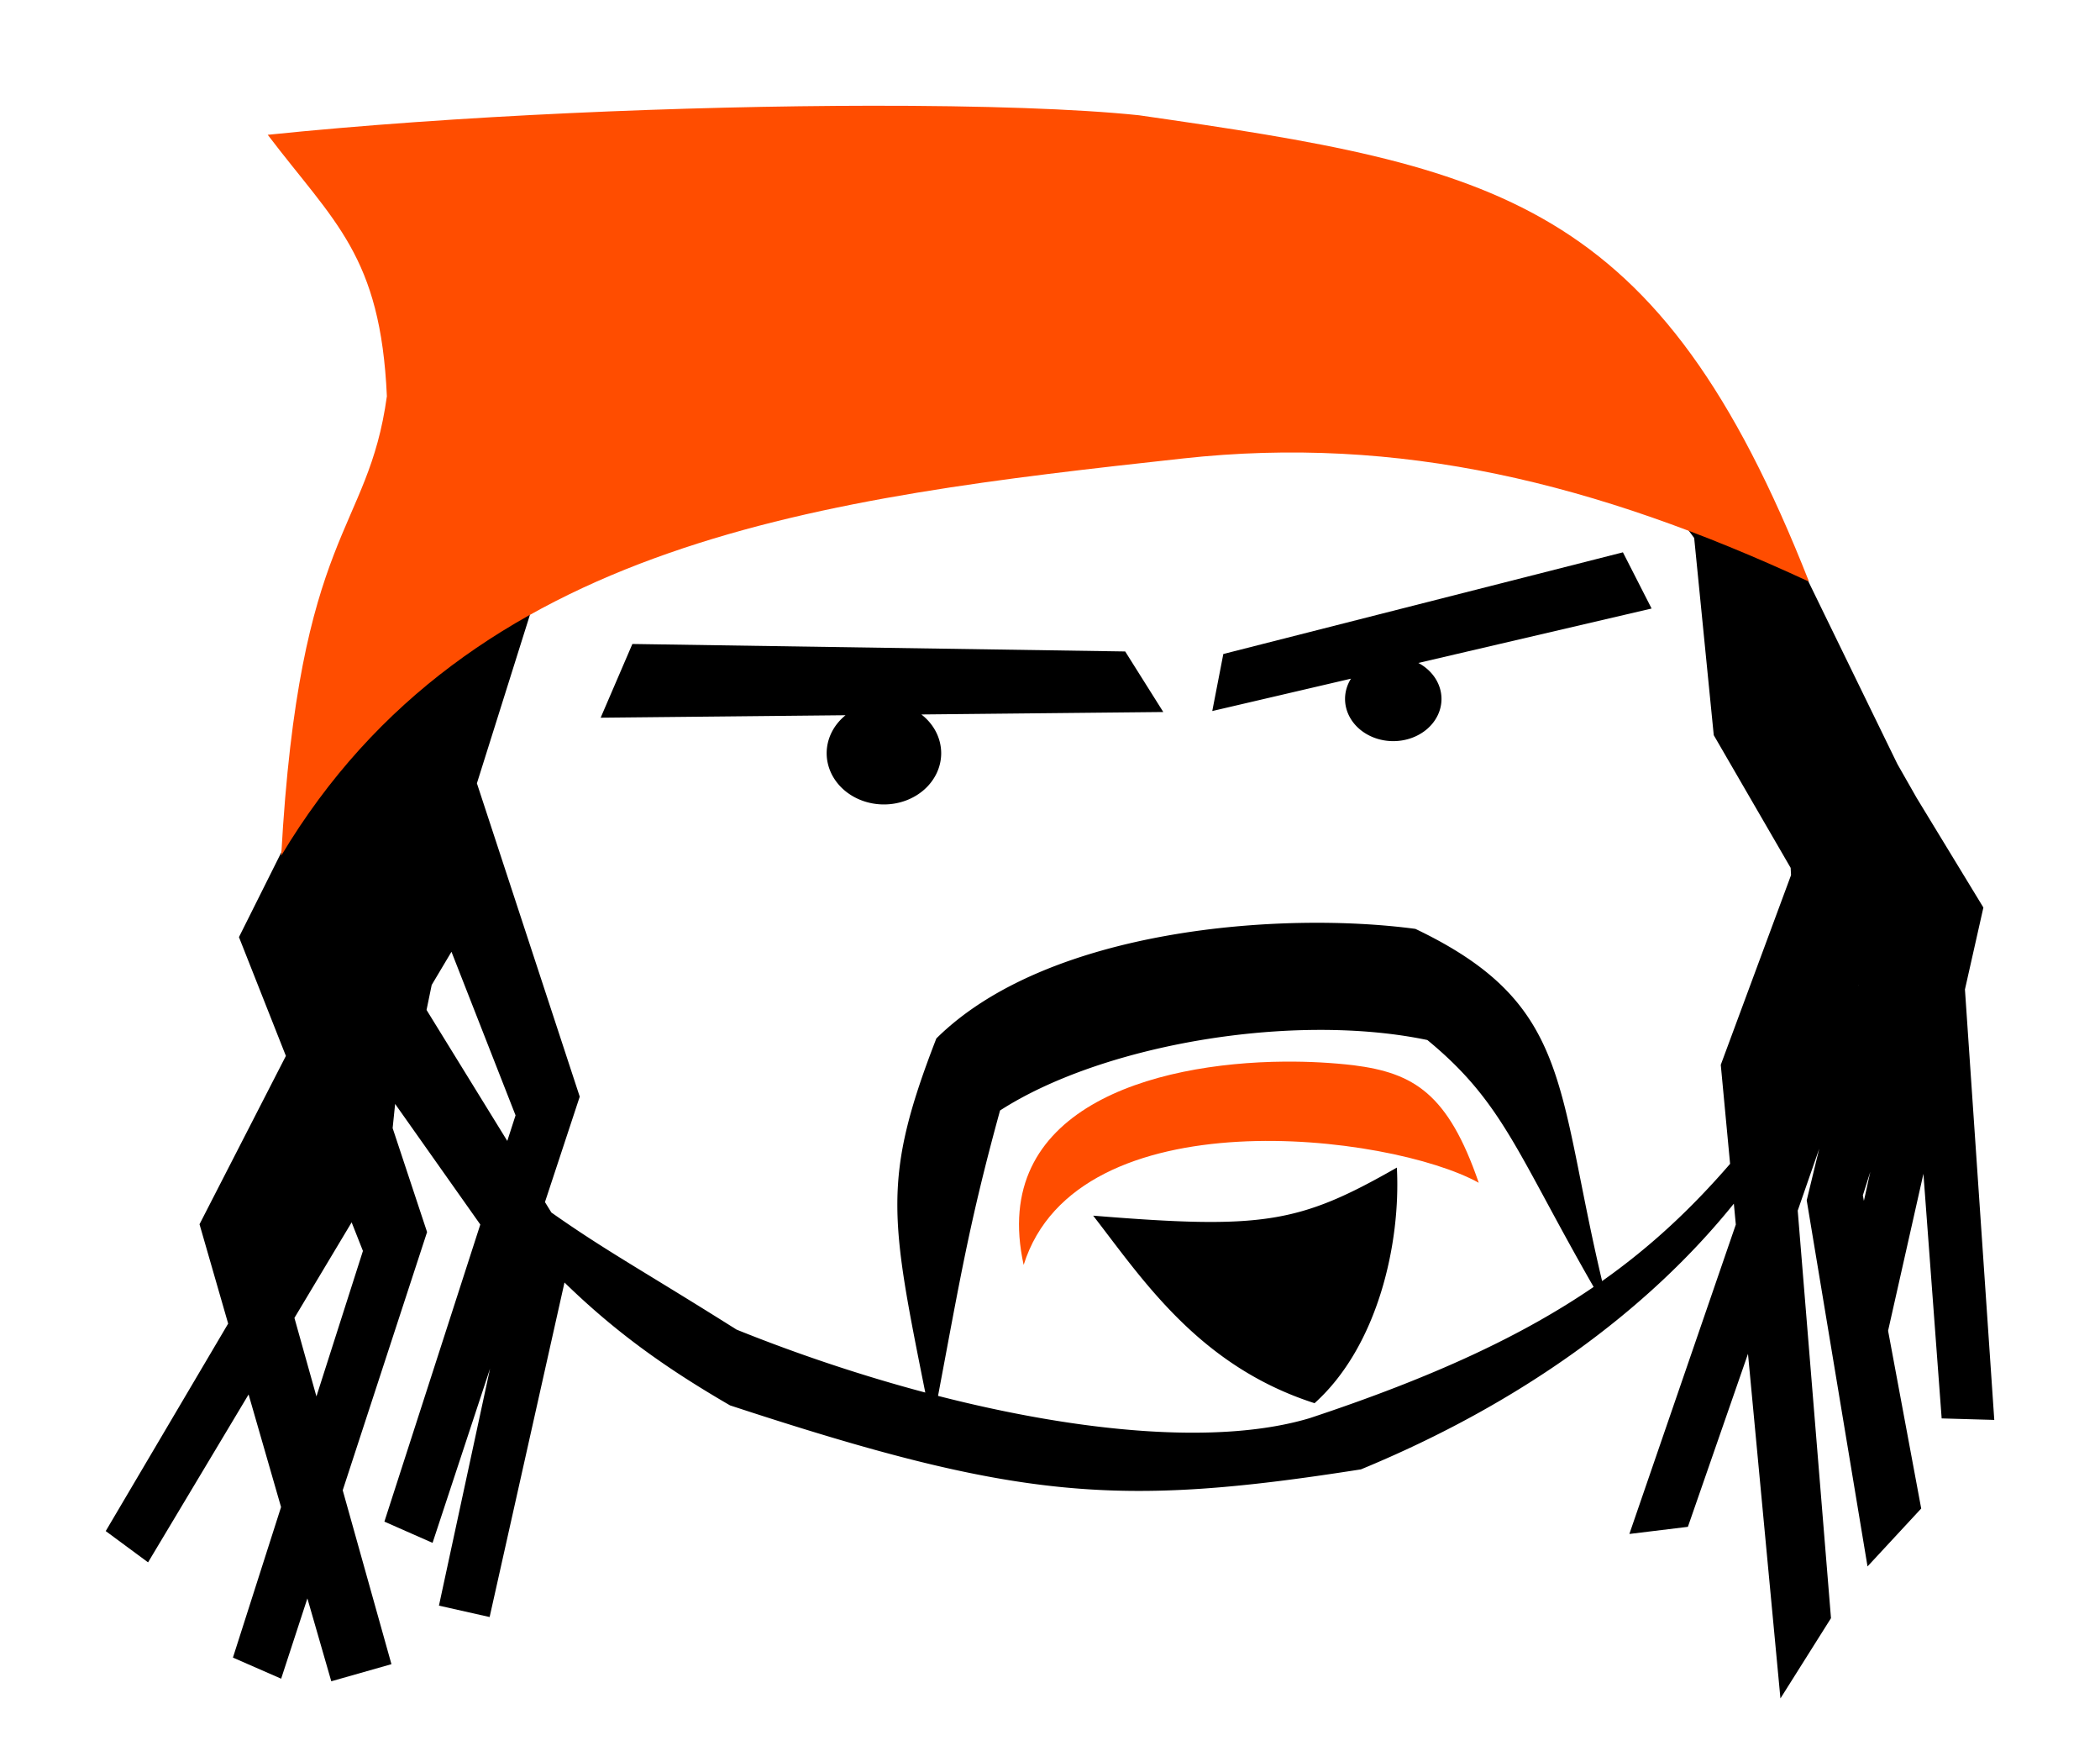<?xml version="1.0" encoding="UTF-8" standalone="no"?>
<!-- Created with Inkscape (http://www.inkscape.org/) -->

<svg
   xmlns:dc="http://purl.org/dc/elements/1.1/"
   xmlns:cc="http://creativecommons.org/ns#"
   xmlns:rdf="http://www.w3.org/1999/02/22-rdf-syntax-ns#"
   xmlns:svg="http://www.w3.org/2000/svg"
   xmlns="http://www.w3.org/2000/svg"
   xmlns:sodipodi="http://sodipodi.sourceforge.net/DTD/sodipodi-0.dtd"
   xmlns:inkscape="http://www.inkscape.org/namespaces/inkscape"
   width="198.642mm"
   height="165.617mm"
   viewBox="0 0 703.849 586.831"
   id="svg2"
   version="1.1"
   inkscape:version="0.91 r13725"
   sodipodi:docname="MoundirAngry.svg"
   inkscape:export-filename="D:\Cours\IMAC\Semaine web\png\MoundirAngry.png"
   inkscape:export-xdpi="90"
   inkscape:export-ydpi="90">
  <defs
     id="defs4" />
  <sodipodi:namedview
     id="base"
     pagecolor="#ffffff"
     bordercolor="#666666"
     borderopacity="1.0"
     inkscape:pageopacity="0.0"
     inkscape:pageshadow="2"
     inkscape:zoom="0.98994949"
     inkscape:cx="174.59764"
     inkscape:cy="248.51039"
     inkscape:document-units="px"
     inkscape:current-layer="layer1"
     showgrid="false"
     inkscape:window-width="1920"
     inkscape:window-height="1001"
     inkscape:window-x="-9"
     inkscape:window-y="-9"
     inkscape:window-maximized="1"
     fit-margin-top="10"
     fit-margin-left="10"
     fit-margin-bottom="5"
     fit-margin-right="10" />
  <g
     inkscape:label="Calque 1"
     inkscape:groupmode="layer"
     id="layer1"
     transform="translate(-3.754,-174.694)">
    <path
       style="fill:#000000;fill-opacity:1;stroke:none;stroke-opacity:1"
       d="m 567.473,327.529 2.711,5.438 -0.834,-0.514 0.107,1.086 -10.525,4.254 12.654,17.176 6.561,66.068 25.775,44.469 0.129,2.428 -23.553,63.566 3.125,33.176 c -12.834,14.829 -26.435,27.666 -42.898,39.283 -15.58,-65.556 -10.15,-92.976 -62.582,-118.016 -44.572,-5.964 -123.133,-0.342 -160.559,36.719 -18.171,46.82 -15.44,60.053 -3.705,118.648 -21.131,-5.616 -42.596,-12.77 -63.246,-21.086 -31.071,-19.574 -43.645,-26.256 -62.072,-39.24 l -2.154,-3.494 11.656,-35.328 -34.467,-104.998 24.463,-77.713 -26.264,-0.074 -6.689,21.145 -16.17,-3.678 -15.822,30.061 -7.678,0.834 1.137,11.598 -11.748,22.32 0.262,4.553 -21.244,42.488 15.73,39.814 -28.949,56.404 9.6,33.291 -41.035,69.521 14.189,10.482 33.693,-56.26 10.881,37.732 -16.129,50.439 16.162,7.072 8.791,-26.902 8.008,27.768 20.164,-5.729 -16.33,-58.273 28.275,-86.521 -11.543,-34.832 0.836,-8.102 28.547,40.408 -32.145,99.553 16.143,7.117 19.268,-58.396 -17.127,79.43 16.984,3.82 25.092,-112.098 c 17.959,17.497 35.271,29.438 55.492,41.18 96.817,31.806 130.121,34.192 211.455,21.438 53.481,-22.068 95.99,-53.027 124.984,-89.037 l 0.66,7.008 -35.678,103.674 19.617,-2.391 20.141,-57.975 10.877,115.475 16.943,-26.895 -11.15,-136.564 7.197,-20.717 -4.184,17.268 20.381,122.682 17.994,-19.412 -11.102,-59.562 11.846,-52.594 6.113,81.965 17.635,0.504 -9.832,-144.248 6.182,-27.445 -22.375,-36.752 -6.457,-11.34 -37.174,-76.248 -0.08,-1.666 -1.047,-0.643 -0.418,-0.859 -4.893,-3.469 -1.049,-2.561 -4.555,-3.35 -7.189,-13.947 -9.689,3.914 -6.121,-4.34 z m -19.771,32.24 -133.932,34.07 -3.705,19.111 46.488,-10.844 a 16.162,14.142 0 0 0 -1.984,6.787 16.162,14.142 0 0 0 16.162,14.143 16.162,14.142 0 0 0 16.162,-14.143 16.162,14.142 0 0 0 -7.754,-12.057 l 78.176,-18.236 -9.613,-18.832 z m -331.996,30.711 -10.635,24.705 82.086,-0.83 a 19.193,17.173 0 0 0 -6.334,12.723 19.193,17.173 0 0 0 19.193,17.172 19.193,17.173 0 0 0 19.193,-17.172 19.193,17.173 0 0 0 -6.643,-12.979 l 81.084,-0.82 -12.771,-20.291 -165.174,-2.508 z m -60.637,103.131 21.479,54.812 -2.77,8.578 -27.062,-43.895 1.725,-8.367 6.629,-11.129 z m 471.635,11.197 0.045,0.078 -0.033,0.133 -0.012,-0.211 z m -181.08,14.986 c 12.849,-0.042 25.277,1.042 36.531,3.389 25.383,20.877 29.991,37.9 55.727,82.74 -23.75,16.236 -53.455,30.15 -95.125,43.953 -30.11,9.047 -76.274,4.944 -124.607,-7.447 7.334,-38.827 10.451,-58.068 20.785,-95.635 25.802,-16.628 68.141,-26.875 106.689,-27 z m 26.307,46.137 c -32.779,18.722 -44.887,20.752 -101.793,16.104 16.581,21.341 35.466,50.404 74.209,62.842 21.28,-19.114 28.939,-53.743 27.584,-78.945 z m 158.678,1.416 c -0.725,3.322 -1.434,6.549 -2.143,9.744 l -0.346,-1.854 2.488,-7.891 z m -509,16.932 3.785,9.578 -15.588,48.752 -7.373,-26.311 19.176,-32.02 z"
       id="rect4166-9-1-5"
       inkscape:connector-curvature="0" />
    <path
       style="fill:#ff4d00;fill-opacity:1;stroke:none;stroke-opacity:1"
       d="m 295.549,210.129 c -62.242,0.076 -139.172,3.268 -202.061,9.734 22.314,29.381 37.826,40.396 39.932,87.598 -6.315,46.049 -29.364,44.394 -35.416,153.963 C 161.429,355.388 280.154,341.5 400.217,328.322 c 72.418,-7.949 138.281,8.071 209.854,41.271 -50.574,-128.495 -104.347,-138.982 -224.553,-156.273 -20.565,-2.161 -52.623,-3.237 -89.969,-3.191 z M 434.283,530.424 c -44.485,0.356 -98.942,15.848 -87.432,68.119 17.836,-56.917 122.914,-43.952 152.527,-27.523 -10.257,-29.873 -21.771,-36.809 -41.889,-39.373 -7.072,-0.835 -14.969,-1.289 -23.207,-1.223 z"
       id="path4138"
       inkscape:connector-curvature="0" />
  </g>
</svg>
